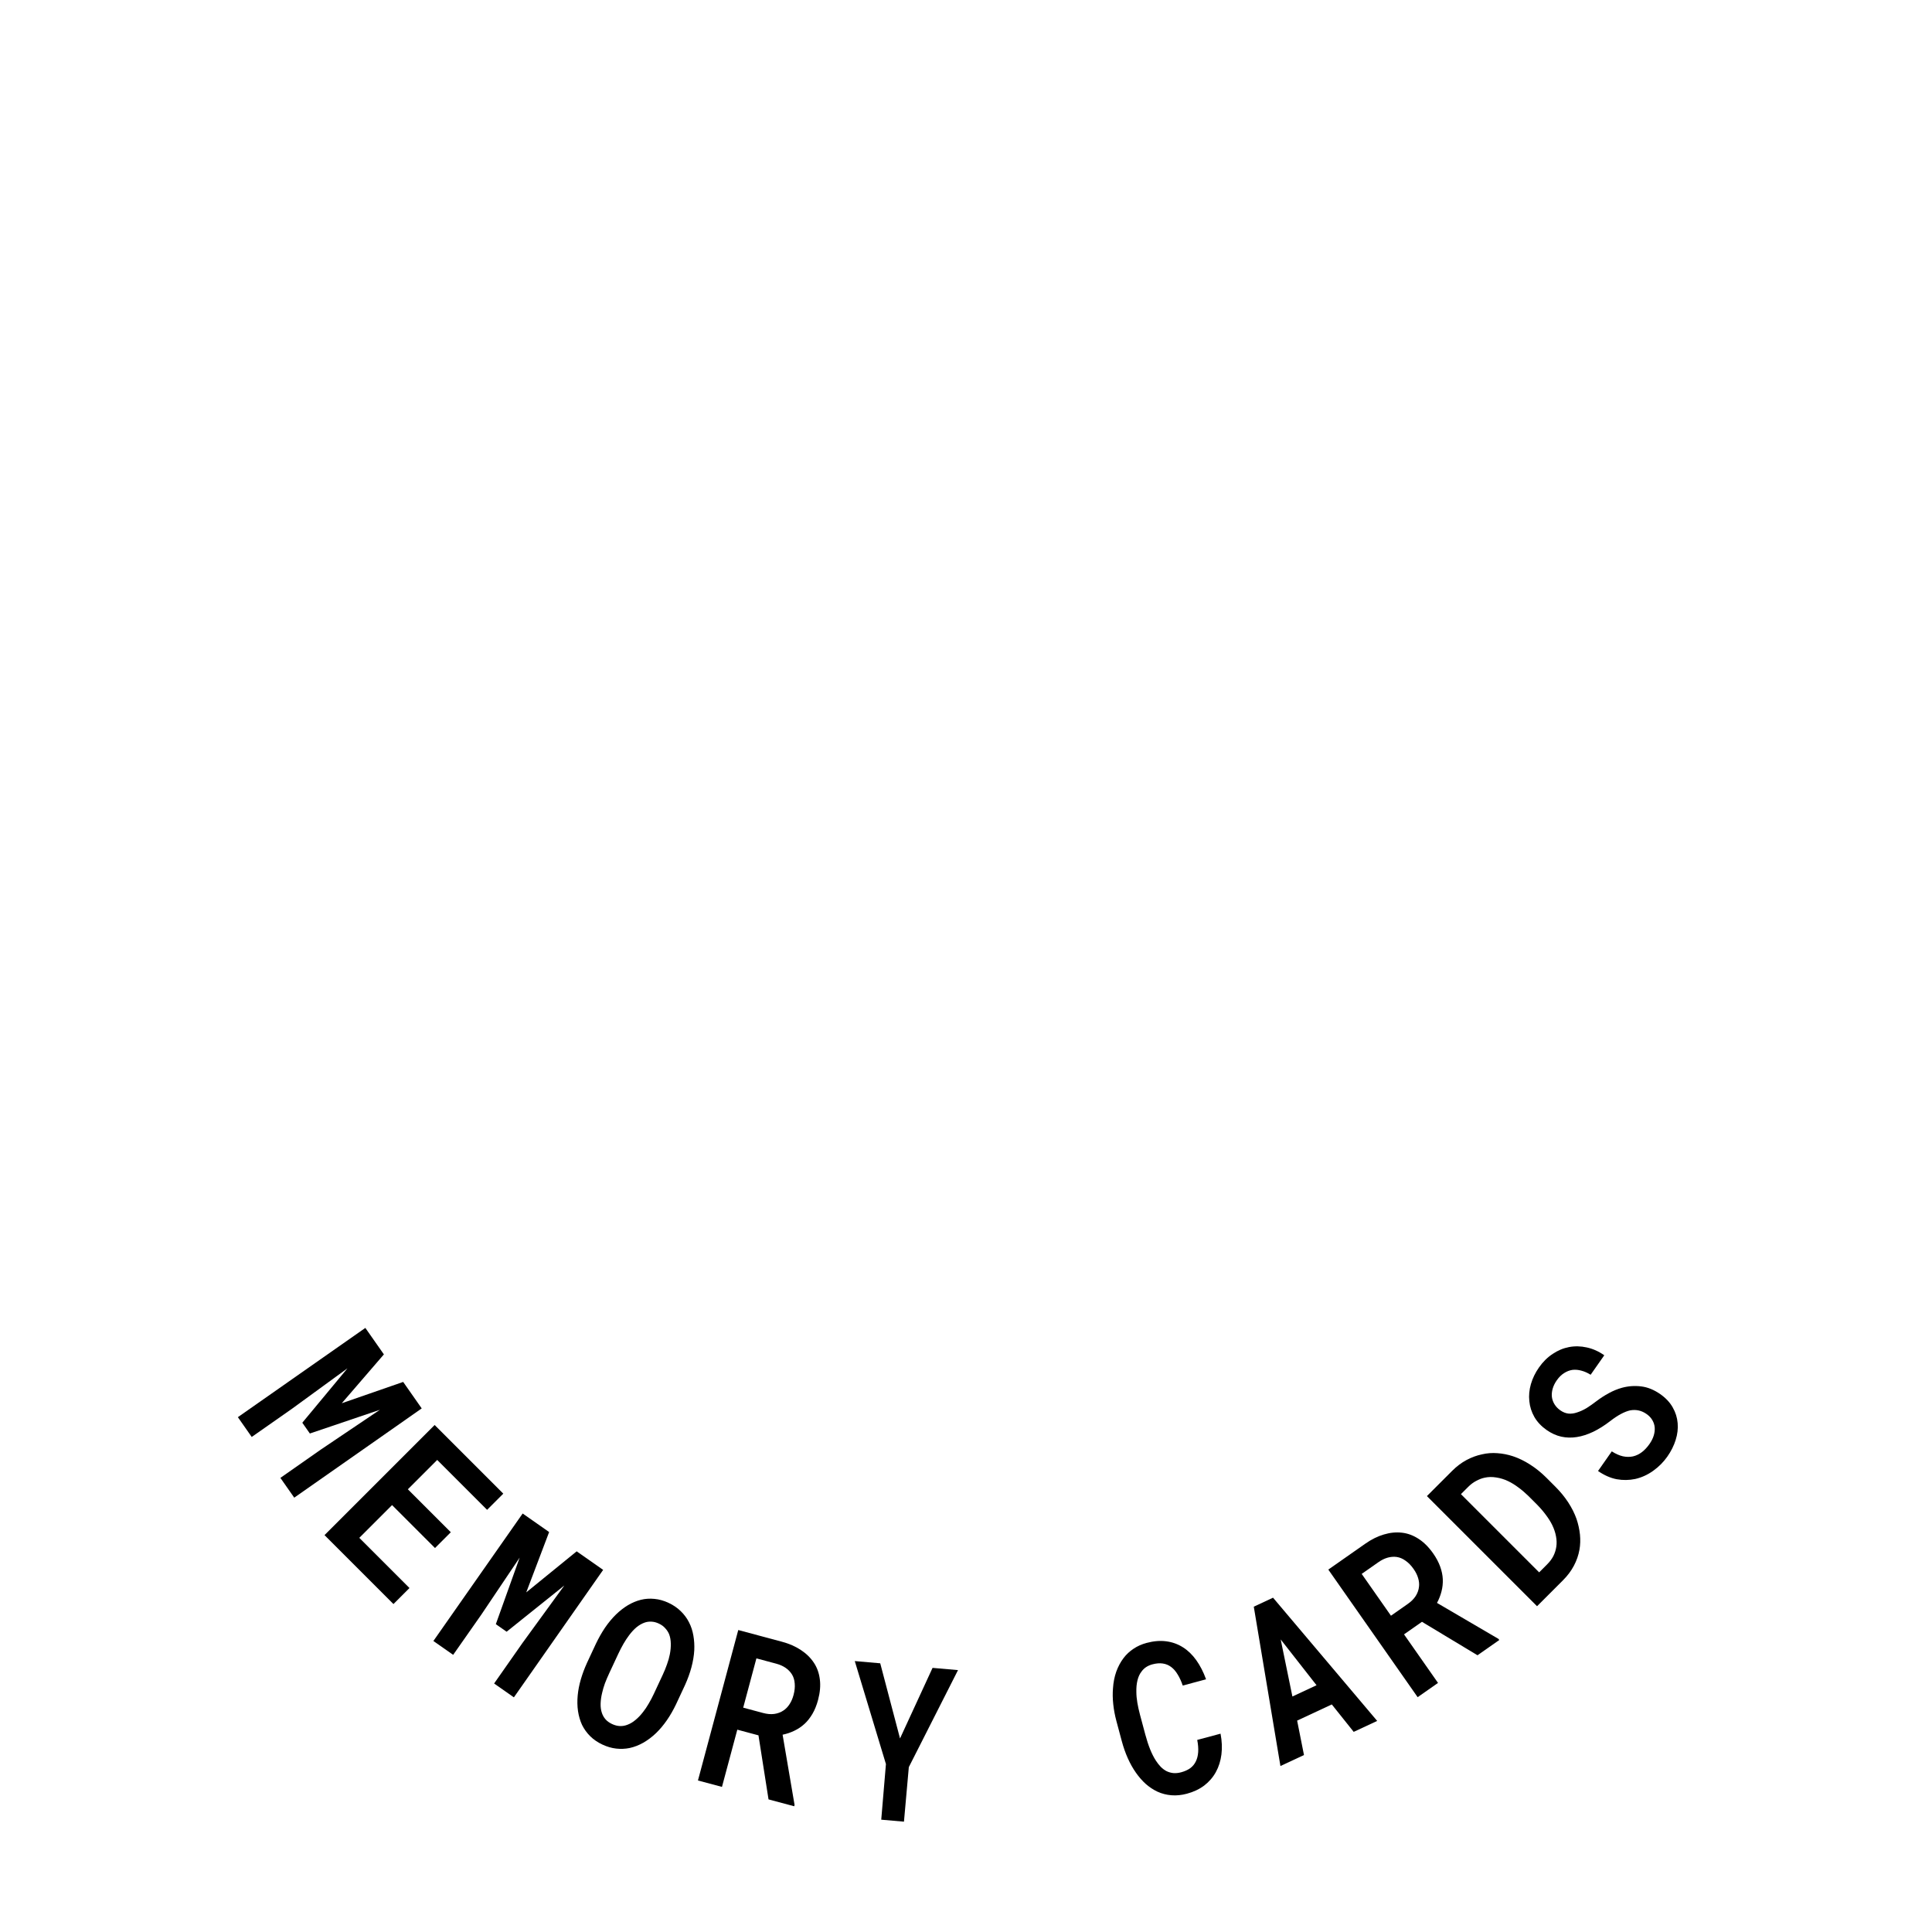<?xml version="1.0" encoding="UTF-8" standalone="no"?>
<!-- translate-xy="150,138" -->

<svg
   xmlns:dc="http://purl.org/dc/elements/1.1/"
   xmlns:cc="http://creativecommons.org/ns#"
   xmlns:rdf="http://www.w3.org/1999/02/22-rdf-syntax-ns#"
   xmlns:svg="http://www.w3.org/2000/svg"
   xmlns="http://www.w3.org/2000/svg"
   xmlns:sodipodi="http://sodipodi.sourceforge.net/DTD/sodipodi-0.dtd"
   xmlns:inkscape="http://www.inkscape.org/namespaces/inkscape"
   width="300"
   height="300"
   viewBox="0 0 300 300"
   version="1.1"
   id="svg8"
   sodipodi:docname="traditional-no-frame.svg"
   inkscape:version="0.92.3 (2405546, 2018-03-11)">
  <defs
     id="defs12" />
  <sodipodi:namedview
     pagecolor="#ffffff"
     bordercolor="#666666"
     borderopacity="1"
     objecttolerance="10"
     gridtolerance="10"
     guidetolerance="10"
     inkscape:pageopacity="0"
     inkscape:pageshadow="2"
     inkscape:window-width="1280"
     inkscape:window-height="737"
     id="namedview10"
     showgrid="false"
     inkscape:zoom="1.5733333"
     inkscape:cx="184.76554"
     inkscape:cy="177.89305"
     inkscape:window-x="-8"
     inkscape:window-y="-8"
     inkscape:window-maximized="1"
     inkscape:current-layer="svg8"
     inkscape:showpageshadow="false" />
 <g transform="translate(57, 205) rotate(55) "> <g
     aria-label="M"
     transform="scale(0.966,1.035)"
     style="font-style:normal;font-weight:normal;font-size:10.427px;line-height:1.25;font-family:sans-serif;letter-spacing:0px;word-spacing:0px;fill:#000000;fill-opacity:1;stroke:none;stroke-width:0.261"
     id="text826">
    <path
       d="M 6.052,0.876 H 0.856 V 24.224 H 4.737 V 16.815 L 4.528,6.553 7.527,16.783 H 9.644 L 12.979,6.136 12.771,16.815 v 7.408 h 3.881 V 0.876 H 11.456 L 8.601,10.257 Z"
       style="font-style:normal;font-variant:normal;font-weight:bold;font-stretch:normal;font-size:32.841px;font-family:'Roboto Mono';-inkscape-font-specification:'Roboto Mono Bold';fill:#000000;fill-opacity:1;stroke-width:0.261"
       id="path815" />
  </g>

 </g><g transform="translate(67.5, 220) rotate(45) "> <g
     aria-label="E"
     transform="scale(0.973,1.028)"
     style="font-style:normal;font-weight:normal;font-size:10.505px;line-height:1.25;font-family:sans-serif;letter-spacing:0px;word-spacing:0px;fill:#000000;fill-opacity:1;stroke:none;stroke-width:0.263"
     id="text826">
    <path
       d="M 14.845,13.985 V 10.609 H 5.151 V 4.34 H 16.412 V 0.883 H 0.918 V 24.406 H 16.477 V 20.981 H 5.151 v -6.996 z"
       style="font-style:normal;font-variant:normal;font-weight:bold;font-stretch:normal;font-size:33.088px;font-family:'Roboto Mono';-inkscape-font-specification:'Roboto Mono Bold';fill:#000000;fill-opacity:1;stroke-width:0.263"
       id="path815" />
  </g>

 </g><g transform="translate(81, 233.8) rotate(35) "> <g
     aria-label="M"
     transform="scale(0.966,1.035)"
     style="font-style:normal;font-weight:normal;font-size:10.427px;line-height:1.25;font-family:sans-serif;letter-spacing:0px;word-spacing:0px;fill:#000000;fill-opacity:1;stroke:none;stroke-width:0.261"
     id="text826">
    <path
       d="M 6.052,0.876 H 0.856 V 24.224 H 4.737 V 16.815 L 4.528,6.553 7.527,16.783 H 9.644 L 12.979,6.136 12.771,16.815 v 7.408 h 3.881 V 0.876 H 11.456 L 8.601,10.257 Z"
       style="font-style:normal;font-variant:normal;font-weight:bold;font-stretch:normal;font-size:32.841px;font-family:'Roboto Mono';-inkscape-font-specification:'Roboto Mono Bold';fill:#000000;fill-opacity:1;stroke-width:0.261"
       id="path815" />
  </g>

 </g><g transform="translate(96.5, 244.5) rotate(25) "> <g
     aria-label="O"
     transform="scale(0.943,1.061)"
     style="font-style:normal;font-weight:normal;font-size:9.948px;line-height:1.25;font-family:sans-serif;letter-spacing:0px;word-spacing:0px;fill:#000000;fill-opacity:1;stroke:none;stroke-width:0.249"
     id="text826">
    <path
       d="m 17.172,13.841 v -3.09 Q 17.157,9.297 16.897,7.981 16.637,6.666 16.132,5.534 15.657,4.508 14.984,3.652 14.311,2.78 13.424,2.168 12.536,1.54 11.404,1.189 10.287,0.837 8.987,0.837 q -1.3,0 -2.387,0.352 Q 5.514,1.525 4.642,2.152 3.755,2.795 3.081,3.682 2.423,4.554 1.964,5.625 1.49,6.742 1.245,8.043 1.016,9.343 1.001,10.751 v 3.09 q 0.015,1.346 0.229,2.586 0.214,1.224 0.643,2.295 0.459,1.147 1.147,2.081 0.688,0.918 1.561,1.576 0.903,0.643 2.004,0.994 1.102,0.352 2.417,0.352 1.255,0 2.325,-0.321 1.071,-0.321 1.958,-0.903 0.949,-0.643 1.683,-1.561 0.734,-0.933 1.224,-2.05 0.474,-1.102 0.719,-2.371 0.245,-1.285 0.26,-2.677 z m -4.039,-3.121 v 3.121 q 0,0.826 -0.092,1.622 -0.076,0.78 -0.26,1.453 -0.214,0.841 -0.581,1.515 -0.352,0.673 -0.872,1.132 -0.444,0.413 -1.025,0.627 -0.581,0.214 -1.3,0.214 -0.75,0 -1.331,-0.229 Q 7.105,19.945 6.677,19.532 6.202,19.089 5.866,18.4 5.529,17.696 5.346,16.886 5.177,16.197 5.101,15.432 5.04,14.652 5.04,13.841 v -3.121 q 0,-0.841 0.076,-1.637 Q 5.193,8.287 5.361,7.584 5.56,6.727 5.912,6.054 6.279,5.381 6.814,4.922 7.227,4.57 7.763,4.386 q 0.535,-0.199 1.224,-0.199 0.704,0 1.255,0.214 0.566,0.199 1.01,0.551 0.535,0.459 0.903,1.132 0.382,0.673 0.612,1.499 0.199,0.704 0.275,1.499 0.092,0.796 0.092,1.637 z"
       style="font-style:normal;font-variant:normal;font-weight:bold;font-stretch:normal;font-size:31.333px;font-family:'Roboto Mono';-inkscape-font-specification:'Roboto Mono Bold';fill:#000000;fill-opacity:1;stroke-width:0.249"
       id="path815" />
  </g>

 </g><g transform="translate(114, 252) rotate(15) "> <g
     aria-label="R"
     transform="scale(0.944,1.06)"
     style="font-style:normal;font-weight:normal;font-size:10.189px;line-height:1.25;font-family:sans-serif;letter-spacing:0px;word-spacing:0px;fill:#000000;fill-opacity:1;stroke:none;stroke-width:0.255"
     id="text826">
    <path
       d="m 8.65,14.991 4.325,8.681 h 4.372 v -0.204 l -4.889,-9.481 q 0.94,-0.423 1.692,-1.003 0.768,-0.58 1.332,-1.363 0.533,-0.752 0.831,-1.724 0.298,-0.972 0.298,-2.163 0,-1.708 -0.595,-2.993 Q 15.435,3.457 14.354,2.611 13.257,1.749 11.753,1.31 10.248,0.856 8.415,0.856 H 0.956 V 23.672 H 5.046 v -8.681 z M 5.046,11.653 V 4.178 h 3.369 q 0.94,0 1.677,0.235 0.737,0.235 1.269,0.674 0.564,0.47 0.846,1.207 0.298,0.721 0.298,1.661 0,0.815 -0.251,1.473 -0.235,0.642 -0.689,1.097 -0.533,0.548 -1.332,0.846 -0.784,0.282 -1.786,0.282 z"
       style="font-style:normal;font-variant:normal;font-weight:bold;font-stretch:normal;font-size:32.093px;font-family:'Roboto Mono';-inkscape-font-specification:'Roboto Mono Bold';fill:#000000;fill-opacity:1;stroke-width:0.255"
       id="path815" />
  </g>

 </g><g transform="translate(132.5, 257) rotate(5) "> <g
     aria-label="Y"
     transform="scale(0.911,1.098)"
     style="font-style:normal;font-weight:normal;font-size:9.833px;line-height:1.25;font-family:sans-serif;letter-spacing:0px;word-spacing:0px;fill:#000000;fill-opacity:1;stroke:none;stroke-width:0.246"
     id="text826">
    <path
       d="M 9.172,11.17 4.695,0.826 H 0.34 L 7.16,14.951 l 0.03,7.894 h 3.887 l 0.015,-7.743 6.911,-14.276 h -4.355 z"
       style="font-style:normal;font-variant:normal;font-weight:bold;font-stretch:normal;font-size:30.971px;font-family:'Roboto Mono';-inkscape-font-specification:'Roboto Mono Bold';fill:#000000;fill-opacity:1;stroke-width:0.246"
       id="path815" />
  </g>

 </g><g transform="translate(169.5, 256.5) rotate(-15) "> <g
     aria-label="C"
     transform="scale(0.942,1.061)"
     style="font-style:normal;font-weight:normal;font-size:9.916px;line-height:1.25;font-family:sans-serif;letter-spacing:0px;word-spacing:0px;fill:#000000;fill-opacity:1;stroke:none;stroke-width:0.248"
     id="text826">
    <path
       d="m 17.044,16.451 h -3.98 q -0.076,1.006 -0.366,1.754 -0.29,0.747 -0.778,1.235 -0.488,0.503 -1.189,0.747 -0.701,0.229 -1.601,0.229 -0.717,0 -1.281,-0.183 Q 7.299,20.05 6.842,19.7 6.43,19.364 6.11,18.876 5.805,18.388 5.591,17.793 5.302,17 5.165,15.994 5.027,14.987 5.027,13.767 v -3.05 q 0,-0.945 0.091,-1.799 Q 5.21,8.064 5.424,7.347 5.668,6.448 6.095,5.761 6.522,5.06 7.132,4.663 7.528,4.374 8.031,4.221 q 0.518,-0.152 1.113,-0.152 0.991,0 1.693,0.274 0.717,0.274 1.189,0.808 0.473,0.534 0.717,1.311 0.259,0.762 0.335,1.754 h 3.98 Q 16.892,6.509 16.312,5.136 15.733,3.764 14.741,2.818 13.75,1.857 12.347,1.339 10.944,0.82 9.145,0.82 q -1.266,0 -2.348,0.335 Q 5.713,1.476 4.829,2.086 3.838,2.772 3.075,3.748 2.328,4.724 1.855,5.96 1.428,7.012 1.215,8.232 1.001,9.436 1.001,10.748 v 3.019 q 0,1.388 0.229,2.653 0.229,1.266 0.671,2.333 0.442,1.083 1.098,1.982 0.671,0.884 1.525,1.525 0.915,0.671 2.074,1.037 1.159,0.366 2.531,0.366 1.708,0 3.111,-0.503 1.403,-0.518 2.425,-1.464 1.022,-0.945 1.632,-2.272 0.61,-1.327 0.747,-2.974 z"
       style="font-style:normal;font-variant:normal;font-weight:bold;font-stretch:normal;font-size:31.231px;font-family:'Roboto Mono';-inkscape-font-specification:'Roboto Mono Bold';fill:#000000;fill-opacity:1;stroke-width:0.248"
       id="path815" />
  </g>

 </g><g transform="translate(188, 251.6) rotate(-25) "> <g
     aria-label="A"
     transform="matrix(0.932,0,0,1.098,-0.07,0)"
     style="font-style:normal;font-weight:normal;font-size:9.833px;line-height:1.25;font-family:sans-serif;letter-spacing:0px;word-spacing:0px;fill:#000000;fill-opacity:1;stroke:none;stroke-width:0.246"
     id="text826">
    <path
       d="m 12.434,18.02 1.376,4.824 h 4.315 L 11.077,0.826 H 7.538 L 0.34,22.845 H 4.67 L 6.061,18.02 Z M 7.044,14.648 9.293,6.638 11.481,14.648 Z"
       style="font-style:normal;font-variant:normal;font-weight:bold;font-stretch:normal;font-size:30.971px;font-family:'Roboto Mono';-inkscape-font-specification:'Roboto Mono Bold';fill:#000000;fill-opacity:1;stroke-width:0.246"
       id="path815"
       inkscape:connector-curvature="0"
       sodipodi:nodetypes="ccccccccccccc" />
  </g>

 </g><g transform="translate(205, 243.5) rotate(-35) "> <g
     aria-label="R"
     transform="scale(0.944,1.06)"
     style="font-style:normal;font-weight:normal;font-size:10.189px;line-height:1.25;font-family:sans-serif;letter-spacing:0px;word-spacing:0px;fill:#000000;fill-opacity:1;stroke:none;stroke-width:0.255"
     id="text826">
    <path
       d="m 8.65,14.991 4.325,8.681 h 4.372 v -0.204 l -4.889,-9.481 q 0.94,-0.423 1.692,-1.003 0.768,-0.58 1.332,-1.363 0.533,-0.752 0.831,-1.724 0.298,-0.972 0.298,-2.163 0,-1.708 -0.595,-2.993 Q 15.435,3.457 14.354,2.611 13.257,1.749 11.753,1.31 10.248,0.856 8.415,0.856 H 0.956 V 23.672 H 5.046 v -8.681 z M 5.046,11.653 V 4.178 h 3.369 q 0.94,0 1.677,0.235 0.737,0.235 1.269,0.674 0.564,0.47 0.846,1.207 0.298,0.721 0.298,1.661 0,0.815 -0.251,1.473 -0.235,0.642 -0.689,1.097 -0.533,0.548 -1.332,0.846 -0.784,0.282 -1.786,0.282 z"
       style="font-style:normal;font-variant:normal;font-weight:bold;font-stretch:normal;font-size:32.093px;font-family:'Roboto Mono';-inkscape-font-specification:'Roboto Mono Bold';fill:#000000;fill-opacity:1;stroke-width:0.255"
       id="path815" />
  </g>

 </g><g transform="translate(220.3, 232.3) rotate(-45) "> <g
     aria-label="D"
     transform="scale(0.951,1.052)"
     style="font-style:normal;font-weight:normal;font-size:10.266px;line-height:1.25;font-family:sans-serif;letter-spacing:0px;word-spacing:0px;fill:#000000;fill-opacity:1;stroke:none;stroke-width:0.257"
     id="text826">
    <path
       d="M 0.935,23.851 H 6.935 q 1.563,0 2.921,-0.379 1.374,-0.379 2.495,-1.089 0.979,-0.616 1.8,-1.516 0.821,-0.916 1.421,-2.005 0.616,-1.168 0.947,-2.574 0.332,-1.421 0.332,-2.984 v -1.863 q 0,-1.642 -0.363,-3.095 Q 16.14,6.894 15.477,5.694 14.877,4.62 14.024,3.736 13.187,2.852 12.114,2.252 10.993,1.589 9.651,1.226 8.309,0.862 6.761,0.862 H 0.935 Z M 5.088,4.21 h 1.674 q 0.868,0 1.595,0.205 0.742,0.189 1.342,0.537 0.805,0.458 1.389,1.2 0.6,0.726 0.963,1.658 0.3,0.774 0.442,1.689 0.158,0.9 0.174,1.91 v 1.895 q -0.016,1.058 -0.174,1.974 -0.142,0.916 -0.426,1.674 -0.347,0.9 -0.868,1.579 -0.505,0.679 -1.168,1.121 -0.632,0.426 -1.405,0.663 -0.774,0.221 -1.689,0.221 H 5.088 Z"
       style="font-style:normal;font-variant:normal;font-weight:bold;font-stretch:normal;font-size:32.335px;font-family:'Roboto Mono';-inkscape-font-specification:'Roboto Mono Bold';fill:#000000;fill-opacity:1;stroke-width:0.257"
       id="path815" />
  </g>

 </g><g transform="translate(233.3, 219) rotate(-55) "> <g
     aria-label="S"
     transform="scale(0.943,1.061)"
     style="font-style:normal;font-weight:normal;font-size:9.947px;line-height:1.25;font-family:sans-serif;letter-spacing:0px;word-spacing:0px;fill:#000000;fill-opacity:1;stroke:none;stroke-width:0.249"
     id="text826">
    <path
       d="m 13.117,17.59 q 0,0.658 -0.275,1.193 -0.275,0.535 -0.765,0.903 -0.505,0.367 -1.193,0.566 -0.688,0.199 -1.545,0.199 -0.979,0 -1.805,-0.229 Q 6.723,19.991 6.126,19.517 5.53,19.028 5.178,18.293 4.841,17.559 4.795,16.549 H 0.848 q 0.015,1.667 0.658,2.937 0.658,1.254 1.775,2.188 1.193,0.964 2.799,1.469 1.606,0.505 3.258,0.505 1.622,0 3.029,-0.398 1.423,-0.398 2.463,-1.178 1.056,-0.78 1.652,-1.912 0.612,-1.132 0.612,-2.601 0,-1.667 -0.75,-2.922 -0.75,-1.27 -2.004,-2.203 Q 13.438,11.777 12.352,11.302 11.281,10.828 10.104,10.492 9.109,10.216 8.252,9.895 7.411,9.558 6.784,9.13 6.157,8.732 5.805,8.197 5.468,7.646 5.468,6.943 q 0,-0.658 0.26,-1.193 Q 5.988,5.199 6.478,4.801 6.968,4.418 7.656,4.204 8.344,3.99 9.186,3.99 q 0.948,0 1.667,0.275 0.719,0.26 1.224,0.734 0.474,0.474 0.734,1.132 0.275,0.658 0.321,1.453 h 3.916 q 0,-1.499 -0.597,-2.754 Q 15.871,3.577 14.83,2.675 13.79,1.772 12.352,1.282 10.93,0.778 9.247,0.778 q -1.606,0 -3.014,0.428 Q 4.826,1.634 3.786,2.445 2.73,3.241 2.118,4.388 1.522,5.535 1.522,6.943 q 0,1.27 0.49,2.325 0.49,1.04 1.407,1.882 0.903,0.841 2.264,1.53 1.361,0.673 3.075,1.147 1.117,0.306 1.927,0.673 0.826,0.367 1.377,0.811 0.535,0.474 0.795,1.04 0.26,0.551 0.26,1.239 z"
       style="font-style:normal;font-variant:normal;font-weight:bold;font-stretch:normal;font-size:31.329px;font-family:'Roboto Mono';-inkscape-font-specification:'Roboto Mono Bold';fill:#000000;fill-opacity:1;stroke-width:0.249"
       id="path815" />
  </g>

 </g>  </svg>
